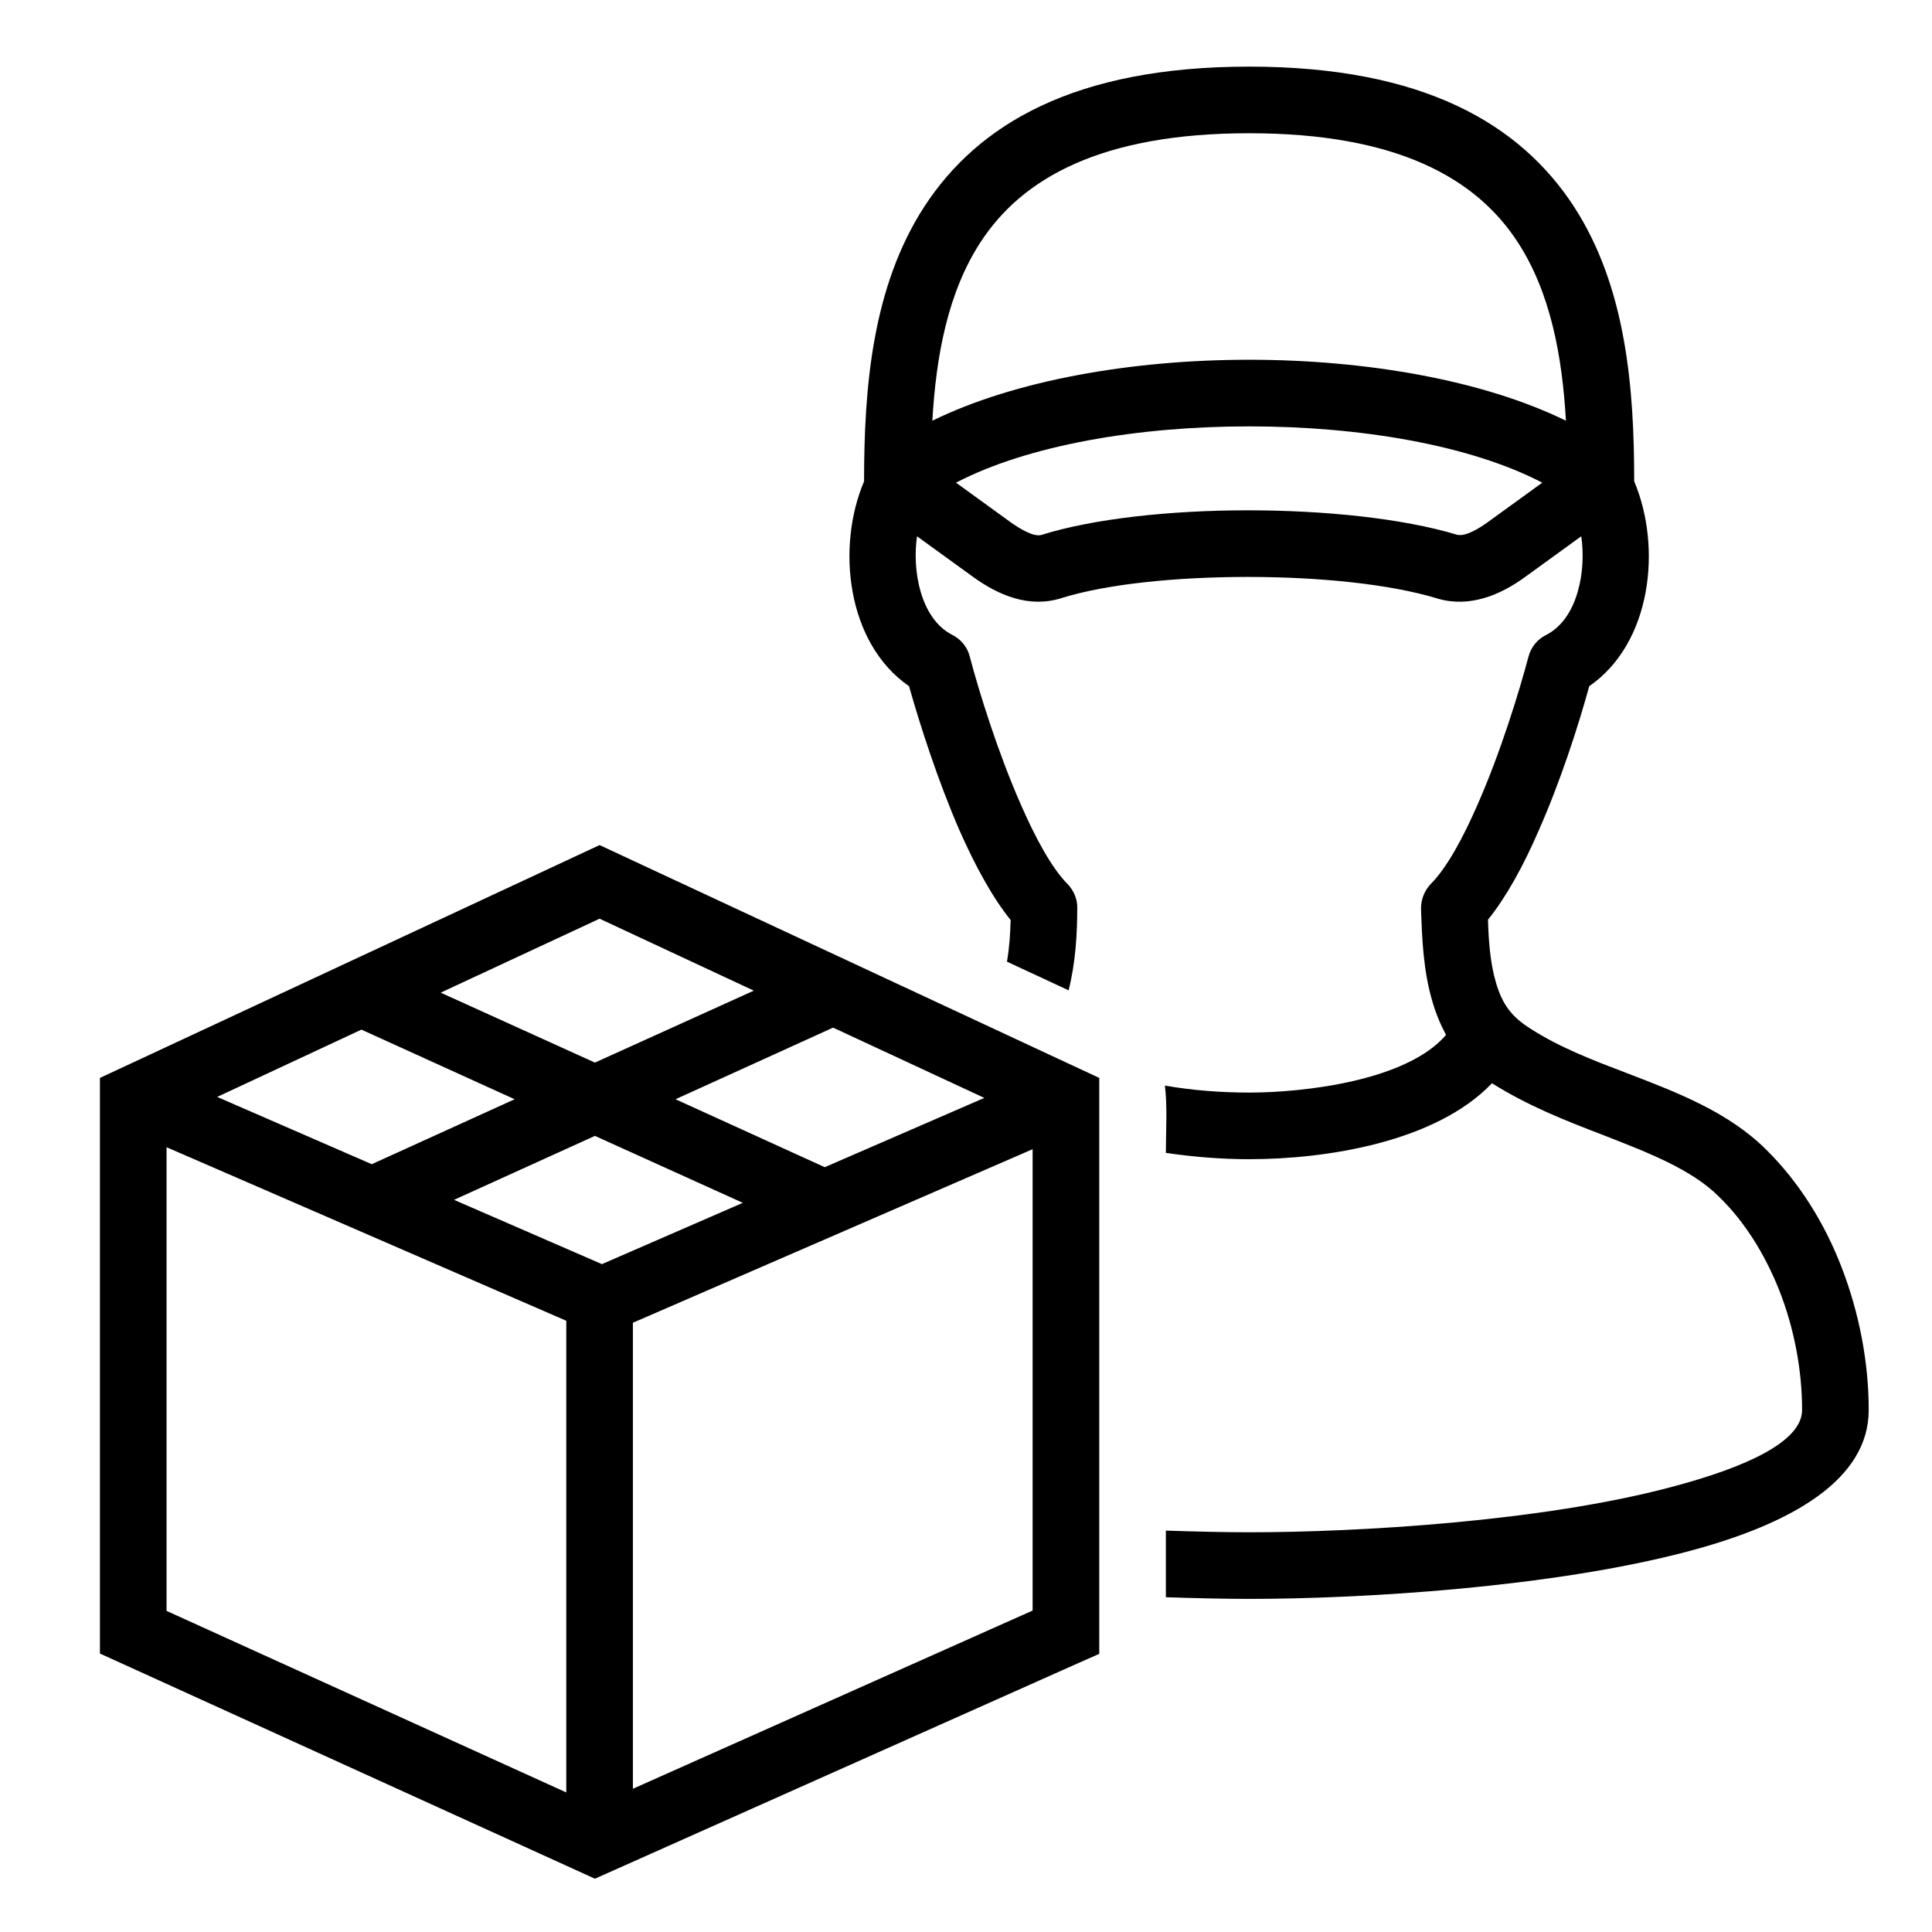 <?xml version="1.0" encoding="UTF-8"?>
<!DOCTYPE svg PUBLIC "-//W3C//DTD SVG 1.1//EN" "http://www.w3.org/Graphics/SVG/1.1/DTD/svg11.dtd">
<svg xmlns="http://www.w3.org/2000/svg" xml:space="preserve" width="580px" height="580px" shape-rendering="geometricPrecision" text-rendering="geometricPrecision" image-rendering="optimizeQuality" fill-rule="nonzero" clip-rule="nonzero" viewBox="0 0 5800 5800" xmlns:xlink="http://www.w3.org/1999/xlink">
	<title>delivery_man icon</title>
	<desc>delivery_man icon from the IconExperience.com I-Collection. Copyright by INCORS GmbH (www.incors.com).</desc>
	<path id="curve0" d="M1323 2980l463 210 477 -216 -463 -216 -477 222zm3583 -1535c84,199 52,486 -135,615 -32,117 -86,285 -152,434 -45,104 -97,199 -152,267 2,66 7,132 24,189 19,65 47,103 105,139 87,56 189,95 289,133 154,59 304,117 417,229 99,98 175,220 226,352 54,139 82,288 82,430 0,208 -228,341 -541,424 -410,109 -982,143 -1319,143 -73,0 -158,-2 -250,-5l0 -200c92,3 177,5 250,5 326,0 878,-32 1268,-136 227,-60 392,-137 392,-231 0,-118 -23,-243 -68,-358 -42,-106 -102,-205 -181,-282 -83,-83 -214,-133 -347,-185 -120,-46 -226,-88 -335,-156 -169,177 -498,228 -729,228 -84,0 -169,-7 -250,-19 0,-62 5,-143 -3,-202 80,14 166,21 253,21 167,0 474,-36 591,-173 -17,-32 -31,-66 -41,-101 -27,-91 -31,-187 -34,-279 0,-28 11,-54 29,-73 48,-48 97,-138 141,-239 69,-157 124,-336 153,-445 8,-29 28,-52 53,-64 97,-50 120,-197 105,-296l-167 121c-76,56 -169,94 -264,66 -144,-44 -357,-65 -570,-65 -214,0 -424,21 -561,64 -96,30 -188,-9 -265,-65l-167 -121c-15,99 9,247 106,296 27,14 45,37 52,64 29,110 85,289 153,444 45,103 94,193 141,240 19,20 29,45 29,70 0,80 -5,166 -26,249l-185 -86c7,-41 10,-83 11,-125 -55,-68 -107,-164 -153,-268 -65,-149 -119,-317 -152,-434 -187,-129 -219,-417 -135,-615 0,-280 24,-583 181,-825 161,-247 451,-420 975,-420 524,0 814,173 975,420 157,242 181,545 181,825zm-276 4c-217,-113 -547,-169 -880,-169 -333,0 -663,56 -880,169l167 121c19,13 64,43 89,36 156,-49 388,-74 620,-74 230,0 464,24 627,73 26,8 70,-21 90,-35l167 -121zm-73 -721c-125,-193 -363,-328 -807,-328 -444,0 -682,135 -807,328 -98,151 -133,342 -144,535 249,-122 601,-183 951,-183 350,0 702,61 951,183 -11,-193 -46,-384 -144,-535zm-2056 2357l-473 215 448 204 479 -208 -454 -211zm599 365l-1200 521 0 1399 1200 -535 0 -1385zm-1400 1931l0 -1416 -1200 -521 0 1392 1200 545zm-1048 -2088l464 202 429 -195 -460 -209 -433 202zm2648 -57l0 1664 0 65 -59 26 -1455 649 -1486 -676 0 -1728 1500 -699 1500 699zm-1493 559l423 -184 -444 -201 -423 192 444 193z"/>
</svg>